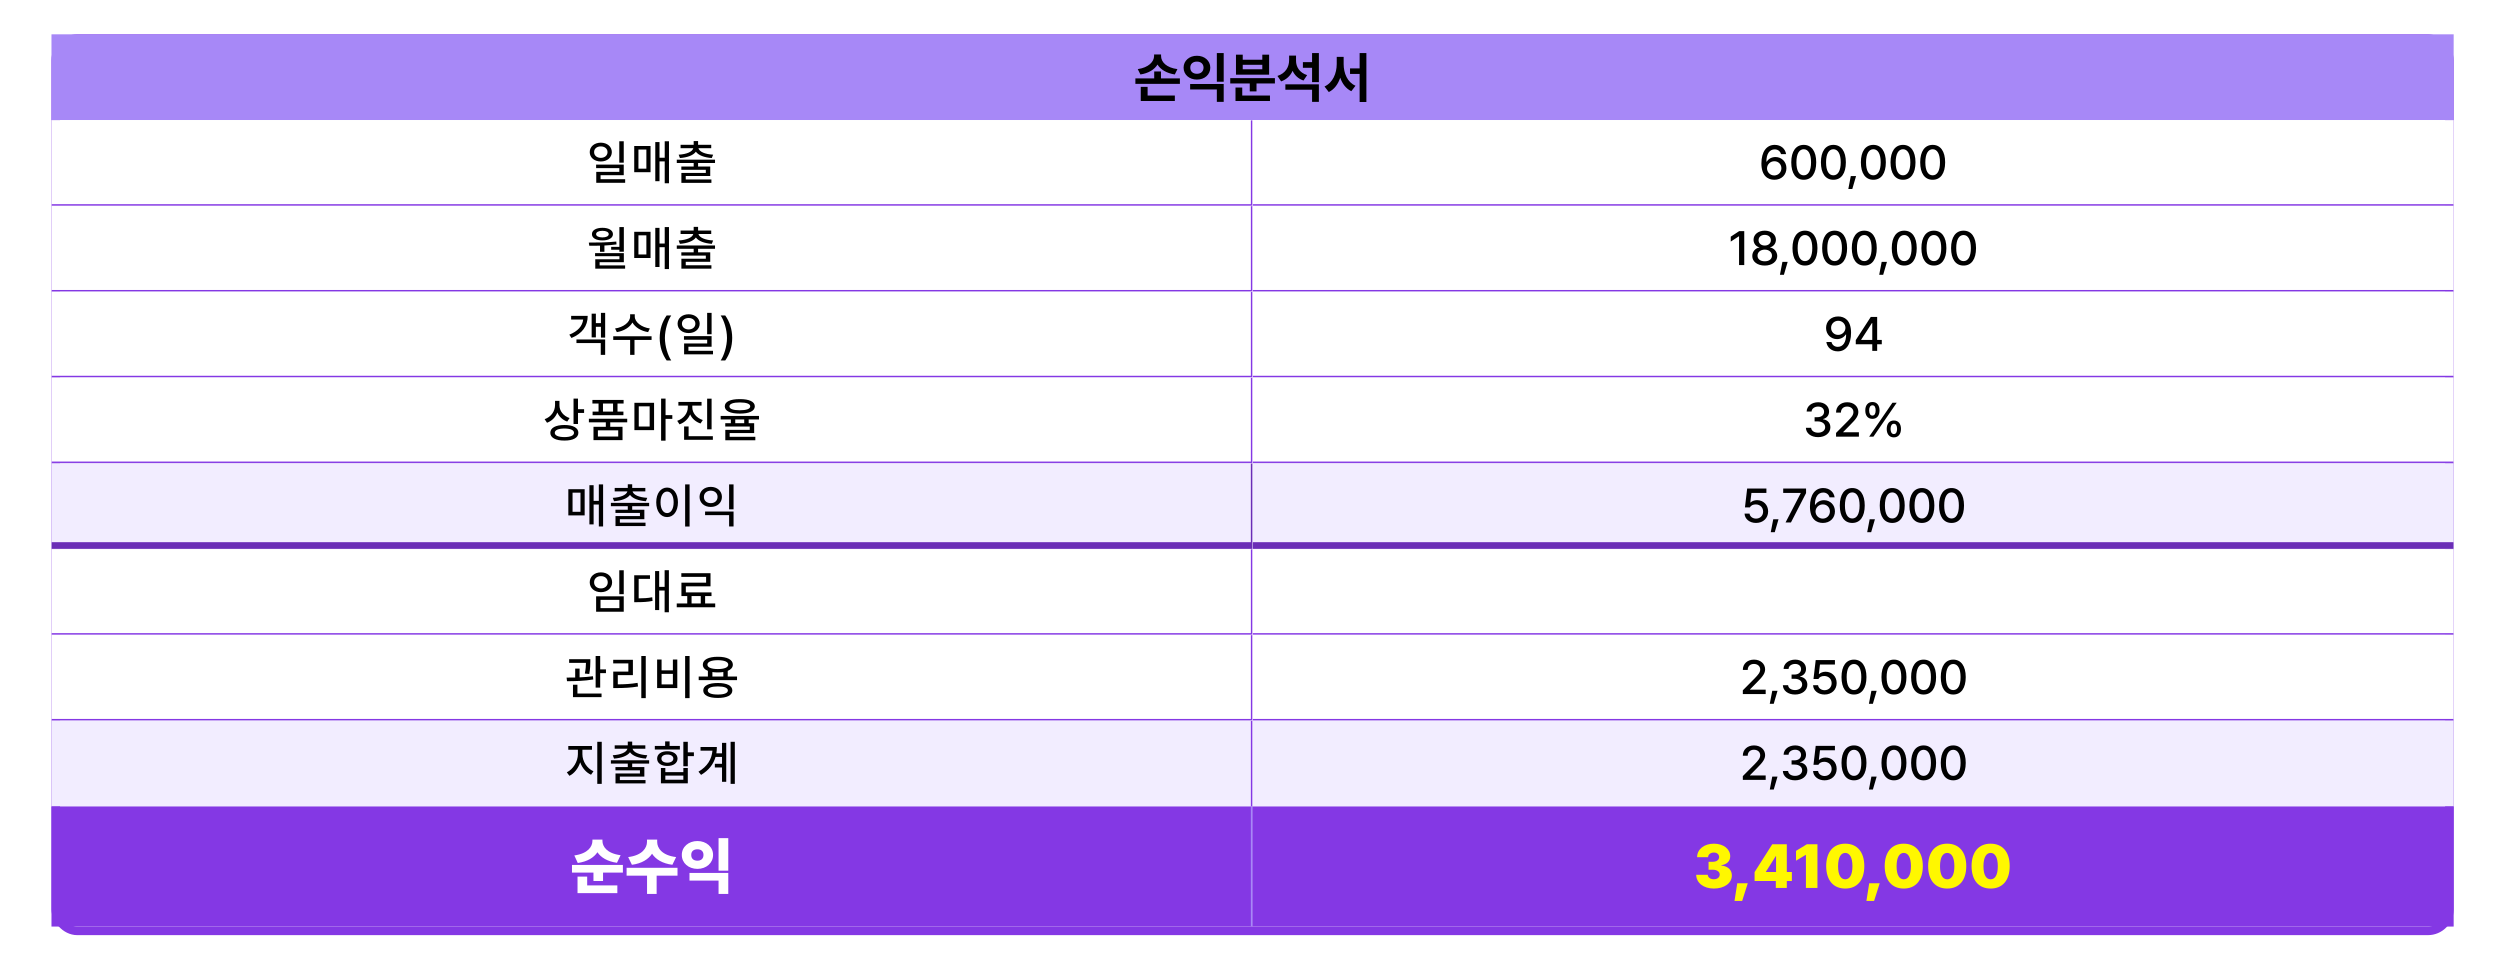 <svg width="1457" height="557" viewBox="0 0 1457 557" fill="none" xmlns="http://www.w3.org/2000/svg">
<rect width="1457" height="557" fill="white"/>
<rect x="32.5" y="22.5" width="1395" height="520" rx="12.5" stroke="#8438E4" stroke-width="5"/>
<rect width="1400" height="50" transform="translate(30 20)" fill="#A788F7"/>
<path d="M684.703 55.688V58.875H664.828V50.625H668.828V55.688H684.703ZM661.703 48.875V45.688H672.672V41.656H676.609V45.688H687.641V48.875H661.703ZM663.078 40.281C669.344 39.406 672.594 35.969 672.609 32.625V31.75H676.672V32.625C676.656 36.141 679.797 39.469 686.203 40.281L684.672 43.406C679.875 42.641 676.375 40.562 674.594 37.625C672.812 40.547 669.359 42.688 664.641 43.406L663.078 40.281ZM713.172 48.969V59.375H709.172V52.156H693.609V48.969H713.172ZM689.797 39.406C689.797 35.391 693.141 32.484 697.578 32.5C702 32.484 705.344 35.391 705.359 39.406C705.344 43.516 702 46.391 697.578 46.375C693.141 46.391 689.797 43.516 689.797 39.406ZM693.703 39.406C693.672 41.703 695.297 43.016 697.578 43C699.797 43.016 701.406 41.703 701.422 39.406C701.406 37.188 699.797 35.891 697.578 35.906C695.297 35.891 693.672 37.188 693.703 39.406ZM709.172 47.625V30.938H713.172V47.625H709.172ZM743.016 45.531V48.656H732.297V53.25H728.359V48.656H716.984V45.531H743.016ZM720.047 58.875V51H723.984V55.688H740.141V58.875H720.047ZM720.328 43.531V31.844H724.266V34.812H735.672V31.844H739.641V43.531H720.328ZM724.266 40.375H735.672V37.781H724.266V40.375ZM755.328 35.375C755.312 38.922 757.297 42.359 761.797 43.781L759.672 46.938C756.625 45.906 754.531 43.859 753.328 41.281C752.078 44.094 749.844 46.297 746.641 47.438L744.484 44.25C749.25 42.734 751.281 39.016 751.297 35.125V32.406H755.328V35.375ZM749.109 52.312V49.156H768.641V59.375H764.672V52.312H749.109ZM759.328 39.5V36.219H764.672V30.938H768.641V47.875H764.672V39.5H759.328ZM783.078 37.375C783.094 42.719 785.25 47.922 789.984 49.969L787.547 53.156C784.391 51.625 782.266 48.781 781.078 45.266C779.859 49 777.672 52.062 774.422 53.656L771.922 50.406C776.797 48.203 779.016 42.719 779.047 37.375V33.125H783.078V37.375ZM786.797 43.094V39.875H792.391V30.938H796.328V59.438H792.391V43.094H786.797Z" fill="black"/>
<mask id="path-4-inside-1_412_85" fill="white">
<path d="M30 70H730V120H30V70Z"/>
</mask>
<path d="M30 70H730V120H30V70Z" fill="white"/>
<path d="M730 120V121H731V120H730ZM730 70H729V120H730H731V70H730ZM730 120V119H30V120V121H730V120Z" fill="#8438E4" mask="url(#path-4-inside-1_412_85)"/>
<path d="M350.149 83.144C353.84 83.172 356.561 85.428 356.575 88.641C356.561 91.867 353.84 94.109 350.149 94.109C346.416 94.109 343.709 91.867 343.696 88.641C343.709 85.428 346.416 83.172 350.149 83.144ZM346.239 88.641C346.225 90.664 347.893 92.004 350.149 92.004C352.391 92.004 354.059 90.664 354.059 88.641C354.059 86.644 352.391 85.305 350.149 85.332C347.893 85.305 346.225 86.644 346.239 88.641ZM347.414 97.992V95.914H363.52V102.094H350.012V104.445H364.34V106.523H347.496V100.152H360.95V97.992H347.414ZM360.922 94.793V82.324H363.52V94.793H360.922ZM389.885 82.324V106.824H387.396V94.055H384.361V105.621H381.9V82.789H384.361V91.922H387.396V82.324H389.885ZM369.623 100.371V85.086H379.139V100.371H369.623ZM372.084 98.293H376.705V87.137H372.084V98.293ZM416.714 93.07V95.012H406.843V97.062H413.925V102.586H399.652V104.609H414.609V106.578H397.109V100.781H411.355V98.949H397.082V97.062H404.273V95.012H394.429V93.07H416.714ZM395.523 90.144C400.212 89.885 403.521 88.449 404.054 86.371H396.644V84.375H404.273V82.215H406.843V84.375H414.5V86.371H407.048C407.568 88.449 410.877 89.885 415.621 90.144L414.828 92.113C410.562 91.799 407.089 90.555 405.558 88.408C404.027 90.555 400.554 91.799 396.261 92.113L395.523 90.144Z" fill="black"/>
<mask id="path-7-inside-2_412_85" fill="white">
<path d="M730 70H1430V120H730V70Z"/>
</mask>
<path d="M730 70H1430V120H730V70Z" fill="white"/>
<path d="M1430 120V119H730V120V121H1430V120Z" fill="#8438E4" mask="url(#path-7-inside-2_412_85)"/>
<path d="M1034.05 104.773C1030.38 104.746 1026.55 102.572 1026.55 95.258C1026.57 88.367 1029.55 84.43 1034.29 84.43C1037.94 84.43 1040.47 86.699 1040.94 89.844H1037.96C1037.56 88.231 1036.29 87.068 1034.29 87.055C1031.23 87.068 1029.45 89.721 1029.45 94.191H1029.67C1030.75 92.51 1032.61 91.525 1034.76 91.512C1038.29 91.525 1041.13 94.232 1041.13 98.019C1041.13 101.861 1038.3 104.801 1034.05 104.773ZM1029.81 98.102C1029.82 100.303 1031.59 102.244 1034.02 102.258C1036.41 102.244 1038.2 100.385 1038.2 98.074C1038.2 95.805 1036.48 93.959 1034.1 93.973C1031.68 93.959 1029.84 95.9 1029.81 98.102ZM1051.22 104.773C1046.64 104.773 1043.95 101.082 1043.95 94.602C1043.95 88.162 1046.67 84.43 1051.22 84.43C1055.76 84.43 1058.48 88.162 1058.49 94.602C1058.48 101.082 1055.8 104.773 1051.22 104.773ZM1046.95 94.602C1046.94 99.537 1048.54 102.176 1051.22 102.176C1053.88 102.176 1055.48 99.537 1055.48 94.602C1055.48 89.68 1053.87 86.986 1051.22 86.973C1048.55 86.986 1046.95 89.68 1046.95 94.602ZM1068.5 104.773C1063.92 104.773 1061.23 101.082 1061.23 94.602C1061.23 88.162 1063.95 84.43 1068.5 84.43C1073.04 84.43 1075.76 88.162 1075.77 94.602C1075.76 101.082 1073.08 104.773 1068.5 104.773ZM1064.23 94.602C1064.22 99.537 1065.82 102.176 1068.5 102.176C1071.17 102.176 1072.77 99.537 1072.77 94.602C1072.77 89.68 1071.15 86.986 1068.5 86.973C1065.83 86.986 1064.23 89.68 1064.23 94.602ZM1081.71 102.613L1079.52 110.16H1077.2L1078.64 102.613H1081.71ZM1091.8 104.773C1087.22 104.773 1084.52 101.082 1084.52 94.602C1084.52 88.162 1087.24 84.43 1091.8 84.43C1096.34 84.43 1099.06 88.162 1099.07 94.602C1099.06 101.082 1096.38 104.773 1091.8 104.773ZM1087.53 94.602C1087.52 99.537 1089.12 102.176 1091.8 102.176C1094.46 102.176 1096.06 99.537 1096.06 94.602C1096.06 89.68 1094.45 86.986 1091.8 86.973C1089.13 86.986 1087.53 89.68 1087.53 94.602ZM1109.08 104.773C1104.5 104.773 1101.8 101.082 1101.8 94.602C1101.8 88.162 1104.53 84.43 1109.08 84.43C1113.62 84.43 1116.34 88.162 1116.35 94.602C1116.34 101.082 1113.66 104.773 1109.08 104.773ZM1104.81 94.602C1104.8 99.537 1106.4 102.176 1109.08 102.176C1111.74 102.176 1113.34 99.537 1113.34 94.602C1113.34 89.68 1111.73 86.986 1109.08 86.973C1106.41 86.986 1104.81 89.68 1104.81 94.602ZM1126.36 104.773C1121.78 104.773 1119.09 101.082 1119.09 94.602C1119.09 88.162 1121.81 84.43 1126.36 84.43C1130.9 84.43 1133.62 88.162 1133.63 94.602C1133.62 101.082 1130.94 104.773 1126.36 104.773ZM1122.09 94.602C1122.08 99.537 1123.68 102.176 1126.36 102.176C1129.03 102.176 1130.62 99.537 1130.62 94.602C1130.62 89.68 1129.01 86.986 1126.36 86.973C1123.69 86.986 1122.09 89.68 1122.09 94.602Z" fill="black"/>
<mask id="path-10-inside-3_412_85" fill="white">
<path d="M30 120H730V170H30V120Z"/>
</mask>
<path d="M30 120H730V170H30V120Z" fill="white"/>
<path d="M730 170V171H731V170H730ZM730 120H729V170H730H731V120H730ZM730 170V169H30V170V171H730V170Z" fill="#8438E4" mask="url(#path-10-inside-3_412_85)"/>
<path d="M363.575 132.352V146.707H360.977V145.531H356.192V143.891H360.977V132.352H363.575ZM343.149 141.375C347.893 141.389 353.881 141.334 359.172 140.773L359.309 142.441C356.998 142.77 354.592 142.961 352.254 143.084V146.762H349.684V143.18C347.483 143.248 345.364 143.248 343.45 143.234L343.149 141.375ZM344.981 136.453C344.967 134.211 347.387 132.762 351.106 132.762C354.756 132.762 357.204 134.211 357.231 136.453C357.204 138.736 354.756 140.117 351.106 140.117C347.387 140.117 344.967 138.736 344.981 136.453ZM346.813 149.332V147.527H363.575V152.805H349.465V154.691H364.313V156.578H346.922V151.082H361.004V149.332H346.813ZM347.414 136.453C347.401 137.615 348.85 138.367 351.106 138.367C353.334 138.367 354.77 137.615 354.77 136.453C354.77 135.277 353.334 134.512 351.106 134.512C348.85 134.512 347.401 135.277 347.414 136.453ZM389.885 132.324V156.824H387.396V144.055H384.361V155.621H381.9V132.789H384.361V141.922H387.396V132.324H389.885ZM369.623 150.371V135.086H379.139V150.371H369.623ZM372.084 148.293H376.705V137.137H372.084V148.293ZM416.714 143.07V145.012H406.843V147.062H413.925V152.586H399.652V154.609H414.609V156.578H397.109V150.781H411.355V148.949H397.082V147.062H404.273V145.012H394.429V143.07H416.714ZM395.523 140.145C400.212 139.885 403.521 138.449 404.054 136.371H396.644V134.375H404.273V132.215H406.843V134.375H414.5V136.371H407.048C407.568 138.449 410.877 139.885 415.621 140.145L414.828 142.113C410.562 141.799 407.089 140.555 405.558 138.408C404.027 140.555 400.554 141.799 396.261 142.113L395.523 140.145Z" fill="black"/>
<mask id="path-13-inside-4_412_85" fill="white">
<path d="M730 120H1430V170H730V120Z"/>
</mask>
<path d="M730 120H1430V170H730V120Z" fill="white"/>
<path d="M1430 170V169H730V170V171H1430V170Z" fill="#8438E4" mask="url(#path-13-inside-4_412_85)"/>
<path d="M1016.55 134.703V154.5H1013.52V137.711H1013.41L1008.68 140.801V137.93L1013.6 134.703H1016.55ZM1028.5 154.773C1024.2 154.773 1021.2 152.449 1021.23 149.223C1021.2 146.68 1023.02 144.602 1025.36 144.246V144.137C1023.32 143.672 1021.97 141.867 1021.97 139.707C1021.97 136.658 1024.72 134.43 1028.5 134.43C1032.24 134.43 1035 136.658 1035.01 139.707C1035 141.867 1033.62 143.672 1031.62 144.137V144.246C1033.93 144.602 1035.76 146.68 1035.78 149.223C1035.76 152.449 1032.74 154.773 1028.5 154.773ZM1024.29 149.004C1024.25 150.945 1025.89 152.285 1028.5 152.285C1031.07 152.285 1032.71 150.945 1032.71 149.004C1032.71 146.967 1030.94 145.477 1028.5 145.477C1026.04 145.477 1024.25 146.967 1024.29 149.004ZM1024.89 139.98C1024.91 141.826 1026.38 143.111 1028.5 143.098C1030.57 143.111 1032.07 141.84 1032.06 139.98C1032.07 138.135 1030.62 136.877 1028.5 136.891C1026.33 136.877 1024.91 138.135 1024.89 139.98ZM1041.85 152.613L1039.66 160.16H1037.34L1038.79 152.613H1041.85ZM1051.94 154.773C1047.36 154.773 1044.66 151.082 1044.66 144.602C1044.66 138.162 1047.38 134.43 1051.94 134.43C1056.48 134.43 1059.2 138.162 1059.21 144.602C1059.2 151.082 1056.52 154.773 1051.94 154.773ZM1047.67 144.602C1047.66 149.537 1049.26 152.176 1051.94 152.176C1054.6 152.176 1056.2 149.537 1056.2 144.602C1056.2 139.68 1054.59 136.986 1051.94 136.973C1049.27 136.986 1047.67 139.68 1047.67 144.602ZM1069.22 154.773C1064.64 154.773 1061.95 151.082 1061.95 144.602C1061.95 138.162 1064.67 134.43 1069.22 134.43C1073.76 134.43 1076.48 138.162 1076.49 144.602C1076.48 151.082 1073.8 154.773 1069.22 154.773ZM1064.95 144.602C1064.94 149.537 1066.54 152.176 1069.22 152.176C1071.88 152.176 1073.48 149.537 1073.48 144.602C1073.48 139.68 1071.87 136.986 1069.22 136.973C1066.55 136.986 1064.95 139.68 1064.95 144.602ZM1086.5 154.773C1081.92 154.773 1079.23 151.082 1079.23 144.602C1079.23 138.162 1081.95 134.43 1086.5 134.43C1091.04 134.43 1093.76 138.162 1093.77 144.602C1093.76 151.082 1091.08 154.773 1086.5 154.773ZM1082.23 144.602C1082.22 149.537 1083.82 152.176 1086.5 152.176C1089.17 152.176 1090.77 149.537 1090.77 144.602C1090.77 139.68 1089.15 136.986 1086.5 136.973C1083.83 136.986 1082.23 139.68 1082.23 144.602ZM1099.71 152.613L1097.52 160.16H1095.2L1096.64 152.613H1099.71ZM1109.8 154.773C1105.22 154.773 1102.52 151.082 1102.52 144.602C1102.52 138.162 1105.24 134.43 1109.8 134.43C1114.34 134.43 1117.06 138.162 1117.07 144.602C1117.06 151.082 1114.38 154.773 1109.8 154.773ZM1105.53 144.602C1105.52 149.537 1107.12 152.176 1109.8 152.176C1112.46 152.176 1114.06 149.537 1114.06 144.602C1114.06 139.68 1112.45 136.986 1109.8 136.973C1107.13 136.986 1105.53 139.68 1105.53 144.602ZM1127.08 154.773C1122.5 154.773 1119.8 151.082 1119.8 144.602C1119.8 138.162 1122.53 134.43 1127.08 134.43C1131.62 134.43 1134.34 138.162 1134.35 144.602C1134.34 151.082 1131.66 154.773 1127.08 154.773ZM1122.81 144.602C1122.8 149.537 1124.4 152.176 1127.08 152.176C1129.74 152.176 1131.34 149.537 1131.34 144.602C1131.34 139.68 1129.73 136.986 1127.08 136.973C1124.41 136.986 1122.81 139.68 1122.81 144.602ZM1144.36 154.773C1139.78 154.773 1137.09 151.082 1137.09 144.602C1137.09 138.162 1139.81 134.43 1144.36 134.43C1148.9 134.43 1151.62 138.162 1151.63 144.602C1151.62 151.082 1148.94 154.773 1144.36 154.773ZM1140.09 144.602C1140.08 149.537 1141.68 152.176 1144.36 152.176C1147.03 152.176 1148.62 149.537 1148.62 144.602C1148.62 139.68 1147.01 136.986 1144.36 136.973C1141.69 136.986 1140.09 139.68 1140.09 144.602Z" fill="black"/>
<mask id="path-16-inside-5_412_85" fill="white">
<path d="M30 170H730V220H30V170Z"/>
</mask>
<path d="M30 170H730V220H30V170Z" fill="white"/>
<path d="M730 220V221H731V220H730ZM730 170H729V220H730H731V170H730ZM730 220V219H30V220V221H730V220Z" fill="#8438E4" mask="url(#path-16-inside-5_412_85)"/>
<path d="M352.686 182.352V196.762H350.225V190.473H347.272V196.625H344.811V182.789H347.272V188.312H350.225V182.352H352.686ZM331.796 195.039C336.745 193.098 339.425 190.049 339.876 186.207H332.862V184.102H342.514C342.514 190.049 339.329 194.383 333.054 196.98L331.796 195.039ZM335.952 199.934V197.828H352.686V206.824H350.116V199.934H335.952ZM369.946 184.484C369.932 187.738 373.911 190.787 378.723 191.43L377.711 193.562C373.705 192.92 370.192 190.842 368.592 187.957C366.993 190.842 363.479 192.92 359.5 193.562L358.461 191.43C363.26 190.787 367.225 187.779 367.239 184.484V183.145H369.946V184.484ZM357.395 198.102V195.969H379.735V198.102H369.782V206.824H367.239V198.102H357.395ZM384.471 196.953C384.498 191.799 385.961 187.52 388.518 183.855H391.197C389.311 186.562 387.506 192.072 387.506 196.953C387.506 201.848 389.311 207.357 391.197 210.078H388.518C385.961 206.4 384.498 202.121 384.471 196.953ZM401.347 183.145C405.039 183.172 407.759 185.428 407.773 188.641C407.759 191.867 405.039 194.109 401.347 194.109C397.615 194.109 394.908 191.867 394.894 188.641C394.908 185.428 397.615 183.172 401.347 183.145ZM397.437 188.641C397.423 190.664 399.091 192.004 401.347 192.004C403.589 192.004 405.257 190.664 405.257 188.641C405.257 186.645 403.589 185.305 401.347 185.332C399.091 185.305 397.423 186.645 397.437 188.641ZM398.613 197.992V195.914H414.718V202.094H401.211V204.445H415.539V206.523H398.695V200.152H412.148V197.992H398.613ZM412.121 194.793V182.324H414.718V194.793H412.121ZM426.728 196.953C426.7 202.121 425.238 206.4 422.681 210.078H420.001C421.888 207.357 423.693 201.848 423.693 196.953C423.693 192.072 421.888 186.562 420.001 183.855H422.681C425.238 187.52 426.7 191.799 426.728 196.953Z" fill="black"/>
<mask id="path-19-inside-6_412_85" fill="white">
<path d="M730 170H1430V220H730V170Z"/>
</mask>
<path d="M730 170H1430V220H730V170Z" fill="white"/>
<path d="M1430 220V219H730V220V221H1430V220Z" fill="#8438E4" mask="url(#path-19-inside-6_412_85)"/>
<path d="M1071.34 184.43C1074.98 184.457 1078.79 186.645 1078.8 193.891C1078.8 200.836 1075.81 204.773 1071.07 204.773C1067.42 204.773 1064.87 202.518 1064.39 199.305H1067.38C1067.79 200.973 1069.07 202.135 1071.07 202.148C1074.12 202.135 1075.91 199.482 1075.93 194.957H1075.69C1074.62 196.625 1072.76 197.637 1070.63 197.637C1067.07 197.637 1064.23 194.916 1064.23 191.129C1064.23 187.355 1067.03 184.402 1071.34 184.43ZM1067.16 191.074C1067.17 193.371 1068.88 195.189 1071.29 195.176C1073.68 195.189 1075.52 193.234 1075.52 191.047C1075.52 188.9 1073.76 186.945 1071.34 186.945C1068.95 186.945 1067.14 188.805 1067.16 191.074ZM1081.54 200.645V198.211L1090.29 184.703H1094.01V198.102H1096.71V200.645H1094.01V204.5H1091.16V200.645H1081.54ZM1084.71 198.102H1091.16V188.285H1090.95L1084.71 197.938V198.102Z" fill="black"/>
<mask id="path-22-inside-7_412_85" fill="white">
<path d="M30 220H730V270H30V220Z"/>
</mask>
<path d="M30 220H730V270H30V220Z" fill="white"/>
<path d="M730 270V271H731V270H730ZM730 220H729V270H730H731V220H730ZM730 270V269H30V270V271H730V270Z" fill="#8438E4" mask="url(#path-22-inside-7_412_85)"/>
<path d="M326.054 236.234C326.04 239.447 328.309 242.441 331.96 243.645L330.565 245.695C327.886 244.752 325.876 242.838 324.809 240.418C323.743 243.166 321.665 245.326 318.807 246.379L317.413 244.301C321.241 242.947 323.456 239.68 323.483 236.016V233.609H326.054V236.234ZM320.721 252.23C320.721 249.359 323.852 247.678 328.952 247.691C333.983 247.678 337.073 249.359 337.073 252.23C337.073 255.129 333.983 256.783 328.952 256.77C323.852 256.783 320.721 255.129 320.721 252.23ZM323.319 252.23C323.305 253.844 325.411 254.719 328.952 254.746C332.466 254.719 334.544 253.844 334.53 252.23C334.544 250.672 332.466 249.742 328.952 249.742C325.411 249.742 323.305 250.672 323.319 252.23ZM334.257 247.117V232.324H336.854V238.477H340.409V240.664H336.854V247.117H334.257ZM365.543 244.055V246.133H355.645V248.758H362.809V256.523H345.883V248.758H353.075V246.133H343.204V244.055H365.543ZM345.254 235.195V233.09H363.438V235.195H359.883V239.871H363.329V241.977H345.364V239.871H348.836V235.195H345.254ZM348.454 254.418H360.293V250.809H348.454V254.418ZM351.407 239.871H357.286V235.195H351.407V239.871ZM381.189 234.758V250.672H369.732V234.758H381.189ZM372.275 248.566H378.619V236.809H372.275V248.566ZM385.291 256.824V232.324H387.889V241.922H391.826V244.109H387.889V256.824H385.291ZM403.48 237.438C403.48 240.609 405.818 243.59 409.605 244.793L408.265 246.816C405.449 245.887 403.33 243.959 402.209 241.512C401.115 244.178 398.927 246.283 396.015 247.309L394.675 245.258C398.49 243.959 400.841 240.787 400.855 237.438V236.371H395.359V234.266H408.867V236.371H403.48V237.438ZM398.695 256.305V248.539H401.32V254.199H415.457V256.305H398.695ZM412.121 250.234V232.352H414.718V250.234H412.121ZM431.157 232.598C436.681 232.584 439.894 234.102 439.907 236.809C439.894 239.557 436.681 241.047 431.157 241.047C425.634 241.047 422.394 239.557 422.407 236.809C422.394 234.102 425.634 232.584 431.157 232.598ZM420.001 244.465V242.387H442.341V244.465H436.325V246.652H439.525V252.395H425.251V254.582H440.208V256.578H422.708V250.508H436.954V248.594H422.681V246.652H425.935V244.465H420.001ZM425.114 236.809C425.101 238.326 427.261 239.092 431.157 239.105C435.081 239.092 437.241 238.326 437.228 236.809C437.241 235.373 435.081 234.553 431.157 234.539C427.261 234.553 425.101 235.373 425.114 236.809ZM428.505 246.652H433.728V244.465H428.505V246.652Z" fill="black"/>
<mask id="path-25-inside-8_412_85" fill="white">
<path d="M730 220H1430V270H730V220Z"/>
</mask>
<path d="M730 220H1430V270H730V220Z" fill="white"/>
<path d="M1430 270V269H730V270V271H1430V270Z" fill="#8438E4" mask="url(#path-25-inside-8_412_85)"/>
<path d="M1059.61 254.773C1055.5 254.773 1052.59 252.572 1052.47 249.332H1055.53C1055.64 251.068 1057.36 252.176 1059.58 252.176C1061.97 252.176 1063.71 250.877 1063.71 248.949C1063.71 246.994 1062.08 245.6 1059.25 245.586H1057.55V243.125H1059.25C1061.51 243.139 1063.08 241.881 1063.08 239.98C1063.08 238.176 1061.72 236.945 1059.63 236.945C1057.65 236.945 1055.87 238.053 1055.8 239.844H1052.91C1052.99 236.617 1055.97 234.43 1059.66 234.43C1063.56 234.43 1066 236.891 1065.98 239.816C1066 242.072 1064.61 243.686 1062.48 244.219V244.355C1065.18 244.738 1066.76 246.557 1066.74 249.059C1066.76 252.354 1063.71 254.773 1059.61 254.773ZM1070.05 254.5V252.312L1076.91 245.395C1079.09 243.139 1080.17 241.881 1080.17 240.145C1080.17 238.189 1078.58 236.945 1076.5 236.945C1074.3 236.945 1072.91 238.34 1072.89 240.445H1070.05C1070.02 236.822 1072.79 234.43 1076.56 234.43C1080.37 234.43 1083.01 236.85 1083.04 240.062C1083.01 242.277 1081.97 244.041 1078.25 247.691L1074.23 251.766V251.93H1083.37V254.5H1070.05ZM1091.24 244.109C1088.54 244.137 1087.06 242.127 1087.09 239.188C1087.06 236.289 1088.6 234.279 1091.24 234.293C1093.96 234.279 1095.38 236.289 1095.4 239.188C1095.38 242.141 1093.91 244.137 1091.24 244.109ZM1089.33 254.5L1102.92 234.703H1105.41L1091.82 254.5H1089.33ZM1089.33 239.188C1089.34 241.006 1089.97 242.182 1091.24 242.195C1092.53 242.182 1093.13 241.006 1093.13 239.188C1093.13 237.41 1092.57 236.193 1091.24 236.207C1089.97 236.234 1089.34 237.424 1089.33 239.188ZM1099.58 249.988C1099.57 247.062 1101.1 245.053 1103.74 245.066C1106.45 245.053 1107.88 247.062 1107.89 249.988C1107.88 252.914 1106.4 254.91 1103.74 254.91C1101.04 254.91 1099.57 252.9 1099.58 249.988ZM1101.82 249.988C1101.84 251.779 1102.47 252.969 1103.74 252.969C1105.02 252.969 1105.62 251.779 1105.62 249.988C1105.62 248.184 1105.06 246.98 1103.74 246.98C1102.48 247.008 1101.84 248.197 1101.82 249.988Z" fill="black"/>
<mask id="path-28-inside-9_412_85" fill="white">
<path d="M30 270H730V320H30V270Z"/>
</mask>
<path d="M30 270H730V320H30V270Z" fill="#F2EDFF"/>
<path d="M730 320V324H731V320H730ZM730 270H729V320H730H731V270H730ZM730 320V316H30V320V324H730V320Z" fill="#8438E4" mask="url(#path-28-inside-9_412_85)"/>
<path d="M730 320V324H731V320H730ZM730 270H729V320H730H731V270H730ZM730 320V316H30V320V324H730V320Z" fill="black" fill-opacity="0.2" mask="url(#path-28-inside-9_412_85)"/>
<path d="M351.486 282.324V306.824H348.998V294.055H345.962V305.621H343.502V282.789H345.962V291.922H348.998V282.324H351.486ZM331.224 300.371V285.086H340.74V300.371H331.224ZM333.685 298.293H338.306V287.137H333.685V298.293ZM378.316 293.07V295.012H368.445V297.062H375.527V302.586H361.253V304.609H376.21V306.578H358.71V300.781H372.956V298.949H358.683V297.062H365.874V295.012H356.03V293.07H378.316ZM357.124 290.145C361.814 289.885 365.122 288.449 365.655 286.371H358.245V284.375H365.874V282.215H368.445V284.375H376.101V286.371H368.65C369.169 288.449 372.478 289.885 377.222 290.145L376.429 292.113C372.163 291.799 368.691 290.555 367.159 288.408C365.628 290.555 362.155 291.799 357.862 292.113L357.124 290.145ZM401.891 282.324V306.879H399.294V282.324H401.891ZM382.45 292.742C382.45 287.506 385.089 284.17 388.794 284.156C392.43 284.17 395.11 287.506 395.11 292.742C395.11 298.033 392.43 301.369 388.794 301.355C385.089 301.369 382.45 298.033 382.45 292.742ZM384.966 292.742C384.952 296.639 386.511 299.031 388.794 299.031C391.036 299.031 392.595 296.639 392.595 292.742C392.595 288.9 391.036 286.494 388.794 286.48C386.511 286.494 384.952 288.9 384.966 292.742ZM427.518 298.102V306.824H424.92V300.207H410.92V298.102H427.518ZM407.694 289.598C407.707 286.166 410.469 283.746 414.229 283.746C417.975 283.746 420.737 286.166 420.737 289.598C420.737 293.057 417.975 295.449 414.229 295.449C410.469 295.449 407.707 293.057 407.694 289.598ZM410.237 289.598C410.223 291.799 411.905 293.262 414.229 293.234C416.526 293.262 418.194 291.799 418.194 289.598C418.194 287.41 416.526 285.975 414.229 285.961C411.905 285.975 410.223 287.41 410.237 289.598ZM424.92 296.844V282.324H427.518V296.844H424.92Z" fill="black"/>
<mask id="path-31-inside-10_412_85" fill="white">
<path d="M730 270H1430V320H730V270Z"/>
</mask>
<path d="M730 270H1430V320H730V270Z" fill="#F2EDFF"/>
<path d="M1430 320V316H730V320V324H1430V320Z" fill="#8438E4" mask="url(#path-31-inside-10_412_85)"/>
<path d="M1430 320V316H730V320V324H1430V320Z" fill="black" fill-opacity="0.2" mask="url(#path-31-inside-10_412_85)"/>
<path d="M1023.42 304.773C1019.67 304.773 1016.86 302.49 1016.72 299.332H1019.64C1019.81 301.014 1021.42 302.244 1023.42 302.258C1025.82 302.244 1027.55 300.508 1027.55 298.156C1027.55 295.75 1025.77 294 1023.28 293.973C1021.7 293.973 1020.48 294.506 1019.81 295.723H1016.96L1018.25 284.703H1029.46V287.273H1020.74L1020.08 292.824H1020.27C1021.09 292.031 1022.49 291.498 1023.99 291.484C1027.72 291.498 1030.47 294.26 1030.47 298.074C1030.47 301.971 1027.55 304.773 1023.42 304.773ZM1036.52 302.613L1034.33 310.16H1032L1033.45 302.613H1036.52ZM1040.62 304.5L1049.45 287.438V287.273H1039.25V284.703H1052.57V287.383L1043.76 304.5H1040.62ZM1062.33 304.773C1058.66 304.746 1054.84 302.572 1054.84 295.258C1054.85 288.367 1057.83 284.43 1062.57 284.43C1066.22 284.43 1068.75 286.699 1069.22 289.844H1066.24C1065.84 288.23 1064.57 287.068 1062.57 287.055C1059.51 287.068 1057.73 289.721 1057.73 294.191H1057.95C1059.03 292.51 1060.89 291.525 1063.04 291.512C1066.57 291.525 1069.41 294.232 1069.41 298.02C1069.41 301.861 1066.58 304.801 1062.33 304.773ZM1058.09 298.102C1058.1 300.303 1059.87 302.244 1062.3 302.258C1064.69 302.244 1066.48 300.385 1066.48 298.074C1066.48 295.805 1064.76 293.959 1062.38 293.973C1059.96 293.959 1058.12 295.9 1058.09 298.102ZM1079.5 304.773C1074.92 304.773 1072.23 301.082 1072.23 294.602C1072.23 288.162 1074.95 284.43 1079.5 284.43C1084.04 284.43 1086.76 288.162 1086.77 294.602C1086.76 301.082 1084.08 304.773 1079.5 304.773ZM1075.23 294.602C1075.22 299.537 1076.82 302.176 1079.5 302.176C1082.17 302.176 1083.77 299.537 1083.77 294.602C1083.77 289.68 1082.15 286.986 1079.5 286.973C1076.83 286.986 1075.23 289.68 1075.23 294.602ZM1092.71 302.613L1090.52 310.16H1088.2L1089.64 302.613H1092.71ZM1102.8 304.773C1098.22 304.773 1095.52 301.082 1095.52 294.602C1095.52 288.162 1098.24 284.43 1102.8 284.43C1107.34 284.43 1110.06 288.162 1110.07 294.602C1110.06 301.082 1107.38 304.773 1102.8 304.773ZM1098.53 294.602C1098.52 299.537 1100.12 302.176 1102.8 302.176C1105.46 302.176 1107.06 299.537 1107.06 294.602C1107.06 289.68 1105.45 286.986 1102.8 286.973C1100.13 286.986 1098.53 289.68 1098.53 294.602ZM1120.08 304.773C1115.5 304.773 1112.8 301.082 1112.8 294.602C1112.8 288.162 1115.53 284.43 1120.08 284.43C1124.62 284.43 1127.34 288.162 1127.35 294.602C1127.34 301.082 1124.66 304.773 1120.08 304.773ZM1115.81 294.602C1115.8 299.537 1117.4 302.176 1120.08 302.176C1122.74 302.176 1124.34 299.537 1124.34 294.602C1124.34 289.68 1122.73 286.986 1120.08 286.973C1117.41 286.986 1115.81 289.68 1115.81 294.602ZM1137.36 304.773C1132.78 304.773 1130.09 301.082 1130.09 294.602C1130.09 288.162 1132.81 284.43 1137.36 284.43C1141.9 284.43 1144.62 288.162 1144.63 294.602C1144.62 301.082 1141.94 304.773 1137.36 304.773ZM1133.09 294.602C1133.08 299.537 1134.68 302.176 1137.36 302.176C1140.03 302.176 1141.62 299.537 1141.62 294.602C1141.62 289.68 1140.01 286.986 1137.36 286.973C1134.69 286.986 1133.09 289.68 1133.09 294.602Z" fill="black"/>
<mask id="path-34-inside-11_412_85" fill="white">
<path d="M30 320H730V370H30V320Z"/>
</mask>
<path d="M30 320H730V370H30V320Z" fill="white"/>
<path d="M730 370V371H731V370H730ZM730 320H729V370H730H731V320H730ZM730 370V369H30V370V371H730V370Z" fill="#8438E4" mask="url(#path-34-inside-11_412_85)"/>
<path d="M363.52 332.352V346.297H360.922V332.352H363.52ZM343.696 339.379C343.709 335.92 346.471 333.568 350.231 333.582C353.977 333.568 356.739 335.92 356.739 339.379C356.739 342.742 353.977 345.121 350.231 345.121C346.471 345.121 343.709 342.742 343.696 339.379ZM346.239 339.379C346.225 341.484 347.907 342.934 350.231 342.934C352.528 342.934 354.196 341.484 354.196 339.379C354.196 337.205 352.528 335.756 350.231 335.77C347.907 335.756 346.225 337.205 346.239 339.379ZM347.414 356.523V347.527H363.52V356.523H347.414ZM349.985 354.418H360.977V349.605H349.985V354.418ZM389.83 332.324V356.824H387.342V344.164H384.17V355.566H381.791V332.816H384.17V342.031H387.342V332.324H389.83ZM369.623 350.945V335.277H378.811V337.383H372.221V348.73C375.229 348.717 377.498 348.58 380.123 348.074L380.314 350.207C377.375 350.822 374.832 350.918 371.264 350.945H369.623ZM416.824 351.711V353.898H394.402V351.711H400.527V347.391H397.136V339.598H411.519V336.18H397.082V334.047H414.089V341.703H399.707V345.258H414.664V347.391H410.945V351.711H416.824ZM403.043 351.711H408.402V347.391H403.043V351.711Z" fill="black"/>
<mask id="path-37-inside-12_412_85" fill="white">
<path d="M730 320H1430V370H730V320Z"/>
</mask>
<path d="M730 320H1430V370H730V320Z" fill="white"/>
<path d="M1430 370V369H730V370V371H1430V370Z" fill="#8438E4" mask="url(#path-37-inside-12_412_85)"/>
<mask id="path-39-inside-13_412_85" fill="white">
<path d="M30 370H730V420H30V370Z"/>
</mask>
<path d="M30 370H730V420H30V370Z" fill="white"/>
<path d="M730 420V421H731V420H730ZM730 370H729V420H730H731V370H730ZM730 420V419H30V420V421H730V420Z" fill="#8438E4" mask="url(#path-39-inside-13_412_85)"/>
<path d="M344.048 384.184V385.551C344.021 387.191 344.021 389.625 343.42 392.797L340.849 392.551C341.382 389.844 341.464 387.861 341.492 386.316H331.689V384.184H344.048ZM330.212 394.902C331.716 394.902 333.425 394.889 335.216 394.848V389.68H337.787V394.766C340.412 394.656 343.119 394.465 345.58 394.109L345.744 395.996C340.63 396.898 334.779 396.994 330.459 397.008L330.212 394.902ZM333.931 406.305V399.059H336.529V404.199H350.584V406.305H333.931ZM347.138 400.727V382.324H349.791V390.117H353.154V392.305H349.791V400.727H347.138ZM376.347 382.324V406.879H373.749V382.324H376.347ZM357.37 386.645V384.539H368.855V393.48H360.05V398.84C364.029 398.826 367.487 398.635 371.589 397.965L371.835 400.098C367.501 400.822 363.81 400.986 359.476 401H357.398V391.402H366.202V386.645H357.37ZM401.891 382.324V406.879H399.294V382.324H401.891ZM382.97 401V384.375H385.567V390.664H392.157V384.375H394.727V401H382.97ZM385.567 398.867H392.157V392.715H385.567V398.867ZM429.541 394.273V396.379H407.202V394.273H412.561V390.979C410.661 390.213 409.594 388.982 409.608 387.355C409.594 384.443 412.971 382.748 418.358 382.762C423.731 382.748 427.094 384.443 427.108 387.355C427.094 388.982 426.028 390.213 424.127 390.992V394.273H429.541ZM409.854 402.395C409.854 399.592 413.026 398.047 418.358 398.047C423.621 398.047 426.793 399.592 426.807 402.395C426.793 405.225 423.621 406.77 418.358 406.77C413.026 406.77 409.854 405.225 409.854 402.395ZM412.287 387.355C412.274 388.996 414.543 389.912 418.358 389.926C422.145 389.912 424.442 388.996 424.428 387.355C424.442 385.715 422.145 384.771 418.358 384.758C414.543 384.771 412.274 385.715 412.287 387.355ZM412.479 402.395C412.465 403.926 414.612 404.801 418.358 404.773C422.049 404.801 424.209 403.926 424.209 402.395C424.209 400.891 422.049 400.043 418.358 400.043C414.612 400.043 412.465 400.891 412.479 402.395ZM415.186 394.273H421.557V391.662C420.6 391.812 419.52 391.895 418.358 391.895C417.209 391.895 416.143 391.812 415.186 391.676V394.273Z" fill="black"/>
<mask id="path-42-inside-14_412_85" fill="white">
<path d="M730 370H1430V420H730V370Z"/>
</mask>
<path d="M730 370H1430V420H730V370Z" fill="white"/>
<path d="M1430 420V419H730V420V421H1430V420Z" fill="#8438E4" mask="url(#path-42-inside-14_412_85)"/>
<path d="M1015.72 404.5V402.312L1022.59 395.395C1024.76 393.139 1025.84 391.881 1025.84 390.145C1025.84 388.189 1024.25 386.945 1022.18 386.945C1019.97 386.945 1018.58 388.34 1018.57 390.445H1015.72C1015.7 386.822 1018.46 384.43 1022.23 384.43C1026.04 384.43 1028.68 386.85 1028.71 390.062C1028.68 392.277 1027.64 394.041 1023.93 397.691L1019.91 401.766V401.93H1029.04V404.5H1015.72ZM1035.93 402.613L1033.74 410.16H1031.42L1032.87 402.613H1035.93ZM1046.18 404.773C1042.08 404.773 1039.17 402.572 1039.05 399.332H1042.11C1042.22 401.068 1043.94 402.176 1046.16 402.176C1048.55 402.176 1050.29 400.877 1050.29 398.949C1050.29 396.994 1048.66 395.6 1045.83 395.586H1044.13V393.125H1045.83C1048.08 393.139 1049.66 391.881 1049.66 389.98C1049.66 388.176 1048.3 386.945 1046.21 386.945C1044.23 386.945 1042.45 388.053 1042.38 389.844H1039.48C1039.57 386.617 1042.55 384.43 1046.24 384.43C1050.13 384.43 1052.58 386.891 1052.55 389.816C1052.58 392.072 1051.19 393.686 1049.05 394.219V394.355C1051.76 394.738 1053.33 396.557 1053.32 399.059C1053.33 402.354 1050.29 404.773 1046.18 404.773ZM1063.36 404.773C1059.61 404.773 1056.79 402.49 1056.66 399.332H1059.58C1059.75 401.014 1061.36 402.244 1063.36 402.258C1065.76 402.244 1067.48 400.508 1067.48 398.156C1067.48 395.75 1065.71 394 1063.22 393.973C1061.63 393.973 1060.42 394.506 1059.75 395.723H1056.9L1058.19 384.703H1069.4V387.273H1060.68L1060.02 392.824H1060.21C1061.03 392.031 1062.43 391.498 1063.93 391.484C1067.66 391.498 1070.41 394.26 1070.41 398.074C1070.41 401.971 1067.48 404.773 1063.36 404.773ZM1080.5 404.773C1075.92 404.773 1073.23 401.082 1073.23 394.602C1073.23 388.162 1075.95 384.43 1080.5 384.43C1085.04 384.43 1087.76 388.162 1087.77 394.602C1087.76 401.082 1085.08 404.773 1080.5 404.773ZM1076.23 394.602C1076.22 399.537 1077.82 402.176 1080.5 402.176C1083.17 402.176 1084.77 399.537 1084.77 394.602C1084.77 389.68 1083.15 386.986 1080.5 386.973C1077.83 386.986 1076.23 389.68 1076.23 394.602ZM1093.71 402.613L1091.52 410.16H1089.2L1090.64 402.613H1093.71ZM1103.8 404.773C1099.22 404.773 1096.52 401.082 1096.52 394.602C1096.52 388.162 1099.24 384.43 1103.8 384.43C1108.34 384.43 1111.06 388.162 1111.07 394.602C1111.06 401.082 1108.38 404.773 1103.8 404.773ZM1099.53 394.602C1099.52 399.537 1101.12 402.176 1103.8 402.176C1106.46 402.176 1108.06 399.537 1108.06 394.602C1108.06 389.68 1106.45 386.986 1103.8 386.973C1101.13 386.986 1099.53 389.68 1099.53 394.602ZM1121.08 404.773C1116.5 404.773 1113.8 401.082 1113.8 394.602C1113.8 388.162 1116.53 384.43 1121.08 384.43C1125.62 384.43 1128.34 388.162 1128.35 394.602C1128.34 401.082 1125.66 404.773 1121.08 404.773ZM1116.81 394.602C1116.8 399.537 1118.4 402.176 1121.08 402.176C1123.74 402.176 1125.34 399.537 1125.34 394.602C1125.34 389.68 1123.73 386.986 1121.08 386.973C1118.41 386.986 1116.81 389.68 1116.81 394.602ZM1138.36 404.773C1133.78 404.773 1131.09 401.082 1131.09 394.602C1131.09 388.162 1133.81 384.43 1138.36 384.43C1142.9 384.43 1145.62 388.162 1145.63 394.602C1145.62 401.082 1142.94 404.773 1138.36 404.773ZM1134.09 394.602C1134.08 399.537 1135.68 402.176 1138.36 402.176C1141.03 402.176 1142.62 399.537 1142.62 394.602C1142.62 389.68 1141.01 386.986 1138.36 386.973C1135.69 386.986 1134.09 389.68 1134.09 394.602Z" fill="black"/>
<mask id="path-45-inside-15_412_85" fill="white">
<path d="M30 420H730V470H30V420Z"/>
</mask>
<path d="M30 420H730V470H30V420Z" fill="#F2EDFF"/>
<path d="M730 420H729V470H730H731V420H730Z" fill="#8438E4" mask="url(#path-45-inside-15_412_85)"/>
<path d="M339.427 439.543C339.414 443.645 342.107 447.883 345.88 449.496L344.459 451.52C341.574 450.248 339.277 447.541 338.142 444.273C337.007 447.773 334.711 450.754 331.853 452.148L330.349 450.098C334.041 448.361 336.775 443.768 336.802 439.543V436.945H331.197V434.785H345.005V436.945H339.427V439.543ZM348.095 456.824V432.324H350.693V456.824H348.095ZM378.316 443.07V445.012H368.445V447.062H375.527V452.586H361.253V454.609H376.21V456.578H358.71V450.781H372.956V448.949H358.683V447.062H365.874V445.012H356.03V443.07H378.316ZM357.124 440.145C361.814 439.885 365.122 438.449 365.655 436.371H358.245V434.375H365.874V432.215H368.445V434.375H376.101V436.371H368.65C369.169 438.449 372.478 439.885 377.222 440.145L376.429 442.113C372.163 441.799 368.691 440.555 367.159 438.408C365.628 440.555 362.155 441.799 357.862 442.113L357.124 440.145ZM400.852 432.324V438.477H404.407V440.664H400.852V446.598H398.255V432.324H400.852ZM381.63 436.809V434.73H387.645V432.105H390.243V434.73H396.231V436.809H381.63ZM382.97 442.113C382.956 439.502 385.362 437.807 388.93 437.82C392.458 437.807 394.864 439.502 394.864 442.113C394.864 444.725 392.458 446.434 388.93 446.406C385.362 446.434 382.956 444.725 382.97 442.113ZM385.184 456.523V447.609H387.755V449.988H398.255V447.609H400.852V456.523H385.184ZM385.485 442.113C385.458 443.576 386.852 444.479 388.93 444.492C391.009 444.479 392.403 443.576 392.43 442.113C392.403 440.678 391.009 439.748 388.93 439.762C386.852 439.748 385.458 440.678 385.485 442.113ZM387.755 454.445H398.255V452.012H387.755V454.445ZM428.256 432.324V456.824H425.795V432.324H428.256ZM407.065 449.742C412.274 446.652 414.762 442.537 415.213 437.492H408.268V435.359H417.784C417.784 436.617 417.688 437.834 417.496 439.023H420.791V432.953H423.252V455.621H420.791V447.281H416.608V445.148H420.791V441.156H417.018C415.828 445.271 413.217 448.854 408.596 451.602L407.065 449.742Z" fill="black"/>
<rect width="700" height="50" transform="translate(730 420)" fill="#F2EDFF"/>
<path d="M1015.72 454.5V452.312L1022.59 445.395C1024.76 443.139 1025.84 441.881 1025.84 440.145C1025.84 438.189 1024.25 436.945 1022.18 436.945C1019.97 436.945 1018.58 438.34 1018.57 440.445H1015.72C1015.7 436.822 1018.46 434.43 1022.23 434.43C1026.04 434.43 1028.68 436.85 1028.71 440.062C1028.68 442.277 1027.64 444.041 1023.93 447.691L1019.91 451.766V451.93H1029.04V454.5H1015.72ZM1035.93 452.613L1033.74 460.16H1031.42L1032.87 452.613H1035.93ZM1046.18 454.773C1042.08 454.773 1039.17 452.572 1039.05 449.332H1042.11C1042.22 451.068 1043.94 452.176 1046.16 452.176C1048.55 452.176 1050.29 450.877 1050.29 448.949C1050.29 446.994 1048.66 445.6 1045.83 445.586H1044.13V443.125H1045.83C1048.08 443.139 1049.66 441.881 1049.66 439.98C1049.66 438.176 1048.3 436.945 1046.21 436.945C1044.23 436.945 1042.45 438.053 1042.38 439.844H1039.48C1039.57 436.617 1042.55 434.43 1046.24 434.43C1050.13 434.43 1052.58 436.891 1052.55 439.816C1052.58 442.072 1051.19 443.686 1049.05 444.219V444.355C1051.76 444.738 1053.33 446.557 1053.32 449.059C1053.33 452.354 1050.29 454.773 1046.18 454.773ZM1063.36 454.773C1059.61 454.773 1056.79 452.49 1056.66 449.332H1059.58C1059.75 451.014 1061.36 452.244 1063.36 452.258C1065.76 452.244 1067.48 450.508 1067.48 448.156C1067.48 445.75 1065.71 444 1063.22 443.973C1061.63 443.973 1060.42 444.506 1059.75 445.723H1056.9L1058.19 434.703H1069.4V437.273H1060.68L1060.02 442.824H1060.21C1061.03 442.031 1062.43 441.498 1063.93 441.484C1067.66 441.498 1070.41 444.26 1070.41 448.074C1070.41 451.971 1067.48 454.773 1063.36 454.773ZM1080.5 454.773C1075.92 454.773 1073.23 451.082 1073.23 444.602C1073.23 438.162 1075.95 434.43 1080.5 434.43C1085.04 434.43 1087.76 438.162 1087.77 444.602C1087.76 451.082 1085.08 454.773 1080.5 454.773ZM1076.23 444.602C1076.22 449.537 1077.82 452.176 1080.5 452.176C1083.17 452.176 1084.77 449.537 1084.77 444.602C1084.77 439.68 1083.15 436.986 1080.5 436.973C1077.83 436.986 1076.23 439.68 1076.23 444.602ZM1093.71 452.613L1091.52 460.16H1089.2L1090.64 452.613H1093.71ZM1103.8 454.773C1099.22 454.773 1096.52 451.082 1096.52 444.602C1096.52 438.162 1099.24 434.43 1103.8 434.43C1108.34 434.43 1111.06 438.162 1111.07 444.602C1111.06 451.082 1108.38 454.773 1103.8 454.773ZM1099.53 444.602C1099.52 449.537 1101.12 452.176 1103.8 452.176C1106.46 452.176 1108.06 449.537 1108.06 444.602C1108.06 439.68 1106.45 436.986 1103.8 436.973C1101.13 436.986 1099.53 439.68 1099.53 444.602ZM1121.08 454.773C1116.5 454.773 1113.8 451.082 1113.8 444.602C1113.8 438.162 1116.53 434.43 1121.08 434.43C1125.62 434.43 1128.34 438.162 1128.35 444.602C1128.34 451.082 1125.66 454.773 1121.08 454.773ZM1116.81 444.602C1116.8 449.537 1118.4 452.176 1121.08 452.176C1123.74 452.176 1125.34 449.537 1125.34 444.602C1125.34 439.68 1123.73 436.986 1121.08 436.973C1118.41 436.986 1116.81 439.68 1116.81 444.602ZM1138.36 454.773C1133.78 454.773 1131.09 451.082 1131.09 444.602C1131.09 438.162 1133.81 434.43 1138.36 434.43C1142.9 434.43 1145.62 438.162 1145.63 444.602C1145.62 451.082 1142.94 454.773 1138.36 454.773ZM1134.09 444.602C1134.08 449.537 1135.68 452.176 1138.36 452.176C1141.03 452.176 1142.62 449.537 1142.62 444.602C1142.62 439.68 1141.01 436.986 1138.36 436.973C1135.69 436.986 1134.09 439.68 1134.09 444.602Z" fill="black"/>
<mask id="path-49-inside-16_412_85" fill="white">
<path d="M30 470H730V540H30V470Z"/>
</mask>
<path d="M30 470H730V540H30V470Z" fill="#8438E4"/>
<path d="M730 470H729V540H730H731V470H730Z" fill="#A788F7" mask="url(#path-49-inside-16_412_85)"/>
<path d="M351.102 490.043C351.085 493.242 353.563 497.355 361.684 498.41L359.575 502.84C353.932 502.049 350.223 499.729 348.184 496.688C346.11 499.781 342.384 502.137 336.723 502.945L334.719 498.551C342.735 497.426 345.249 493.365 345.266 490.043V489.305H351.102V490.043ZM333.348 508.535V504.07H363.02V508.535H351.454V513.457H345.864V508.535H333.348ZM336.583 520.523V510.891H342.208V516.023H359.786V520.523H336.583ZM383.006 490.711C383.006 494.068 385.607 498.498 394.045 499.5L391.865 504C385.959 503.227 382.109 500.766 380.018 497.549C377.908 500.748 374.094 503.227 368.275 504L366.096 499.5C374.445 498.498 377.047 494.033 377.064 490.711V489.305H383.006V490.711ZM365.182 510.328V505.758H394.854V510.328H382.689V520.98H377.1V510.328H365.182ZM424.437 508.746V520.98H418.777V513.211H401.831V508.746H424.437ZM397.366 498.234C397.331 493.576 401.304 490.148 406.472 490.148C411.605 490.148 415.595 493.576 415.577 498.234C415.595 502.998 411.605 506.373 406.472 506.391C401.304 506.373 397.331 502.998 397.366 498.234ZM402.851 498.234C402.833 500.52 404.345 501.609 406.472 501.609C408.511 501.609 409.988 500.52 409.988 498.234C409.988 496.037 408.511 494.965 406.472 494.965C404.345 494.965 402.833 496.037 402.851 498.234ZM418.777 507.41V488.461H424.437V507.41H418.777Z" fill="white"/>
<rect width="700" height="70" transform="translate(730 470)" fill="#8438E4"/>
<path d="M998.807 517.852C992.848 517.852 988.594 514.529 988.541 509.836H995.291C995.344 511.348 996.803 512.438 998.842 512.438C1000.86 512.438 1002.25 511.295 1002.25 509.66C1002.25 508.043 1000.65 506.9 998.314 506.883H995.748V502.242H998.314C1000.44 502.242 1001.92 501.1 1001.9 499.5C1001.92 497.953 1000.67 496.863 998.877 496.863C996.926 496.863 995.502 497.988 995.467 499.57H989.068C989.086 494.947 993.164 491.695 998.877 491.695C1004.47 491.695 1008.39 494.824 1008.37 499.078C1008.39 501.926 1006.21 503.877 1003.2 504.211V504.422C1007.24 504.879 1009.34 507.094 1009.32 510.223C1009.34 514.688 1004.98 517.852 998.807 517.852ZM1018.6 514.758L1015.33 525.059H1010.87L1012.48 514.758H1018.6ZM1022.57 513.457V508.254L1032.87 492.047H1041.35V508.219H1044.3V513.457H1041.35V517.5H1034.95V513.457H1022.57ZM1029.18 508.219H1035.09V499.008H1034.88L1029.18 508.043V508.219ZM1059.21 492.047V517.5H1052.49V498.234H1052.35L1046.72 501.609V495.879L1053.02 492.047H1059.21ZM1075.41 517.852C1068.56 517.852 1064.32 513.123 1064.3 504.773C1064.32 496.406 1068.56 491.695 1075.41 491.695C1082.27 491.695 1086.52 496.441 1086.52 504.773C1086.52 513.158 1082.27 517.852 1075.41 517.852ZM1071.23 504.773C1071.21 510.17 1072.95 512.455 1075.41 512.473C1077.87 512.455 1079.61 510.17 1079.6 504.773C1079.58 499.482 1077.87 497.092 1075.41 497.074C1072.95 497.092 1071.26 499.482 1071.23 504.773ZM1095.49 514.758L1092.22 525.059H1087.75L1089.37 514.758H1095.49ZM1109.51 517.852C1102.66 517.852 1098.42 513.123 1098.4 504.773C1098.42 496.406 1102.66 491.695 1109.51 491.695C1116.37 491.695 1120.62 496.441 1120.62 504.773C1120.62 513.158 1116.37 517.852 1109.51 517.852ZM1105.33 504.773C1105.31 510.17 1107.05 512.455 1109.51 512.473C1111.97 512.455 1113.71 510.17 1113.7 504.773C1113.68 499.482 1111.97 497.092 1109.51 497.074C1107.05 497.092 1105.37 499.482 1105.33 504.773ZM1134.83 517.852C1127.97 517.852 1123.73 513.123 1123.72 504.773C1123.73 496.406 1127.97 491.695 1134.83 491.695C1141.68 491.695 1145.94 496.441 1145.94 504.773C1145.94 513.158 1141.68 517.852 1134.83 517.852ZM1130.64 504.773C1130.62 510.17 1132.37 512.455 1134.83 512.473C1137.29 512.455 1139.03 510.17 1139.01 504.773C1138.99 499.482 1137.29 497.092 1134.83 497.074C1132.37 497.092 1130.68 499.482 1130.64 504.773ZM1160.14 517.852C1153.28 517.852 1149.05 513.123 1149.03 504.773C1149.05 496.406 1153.28 491.695 1160.14 491.695C1166.99 491.695 1171.25 496.441 1171.25 504.773C1171.25 513.158 1166.99 517.852 1160.14 517.852ZM1155.96 504.773C1155.94 510.17 1157.68 512.455 1160.14 512.473C1162.6 512.455 1164.34 510.17 1164.32 504.773C1164.3 499.482 1162.6 497.092 1160.14 497.074C1157.68 497.092 1155.99 499.482 1155.96 504.773Z" fill="#FFF700"/>
</svg>
